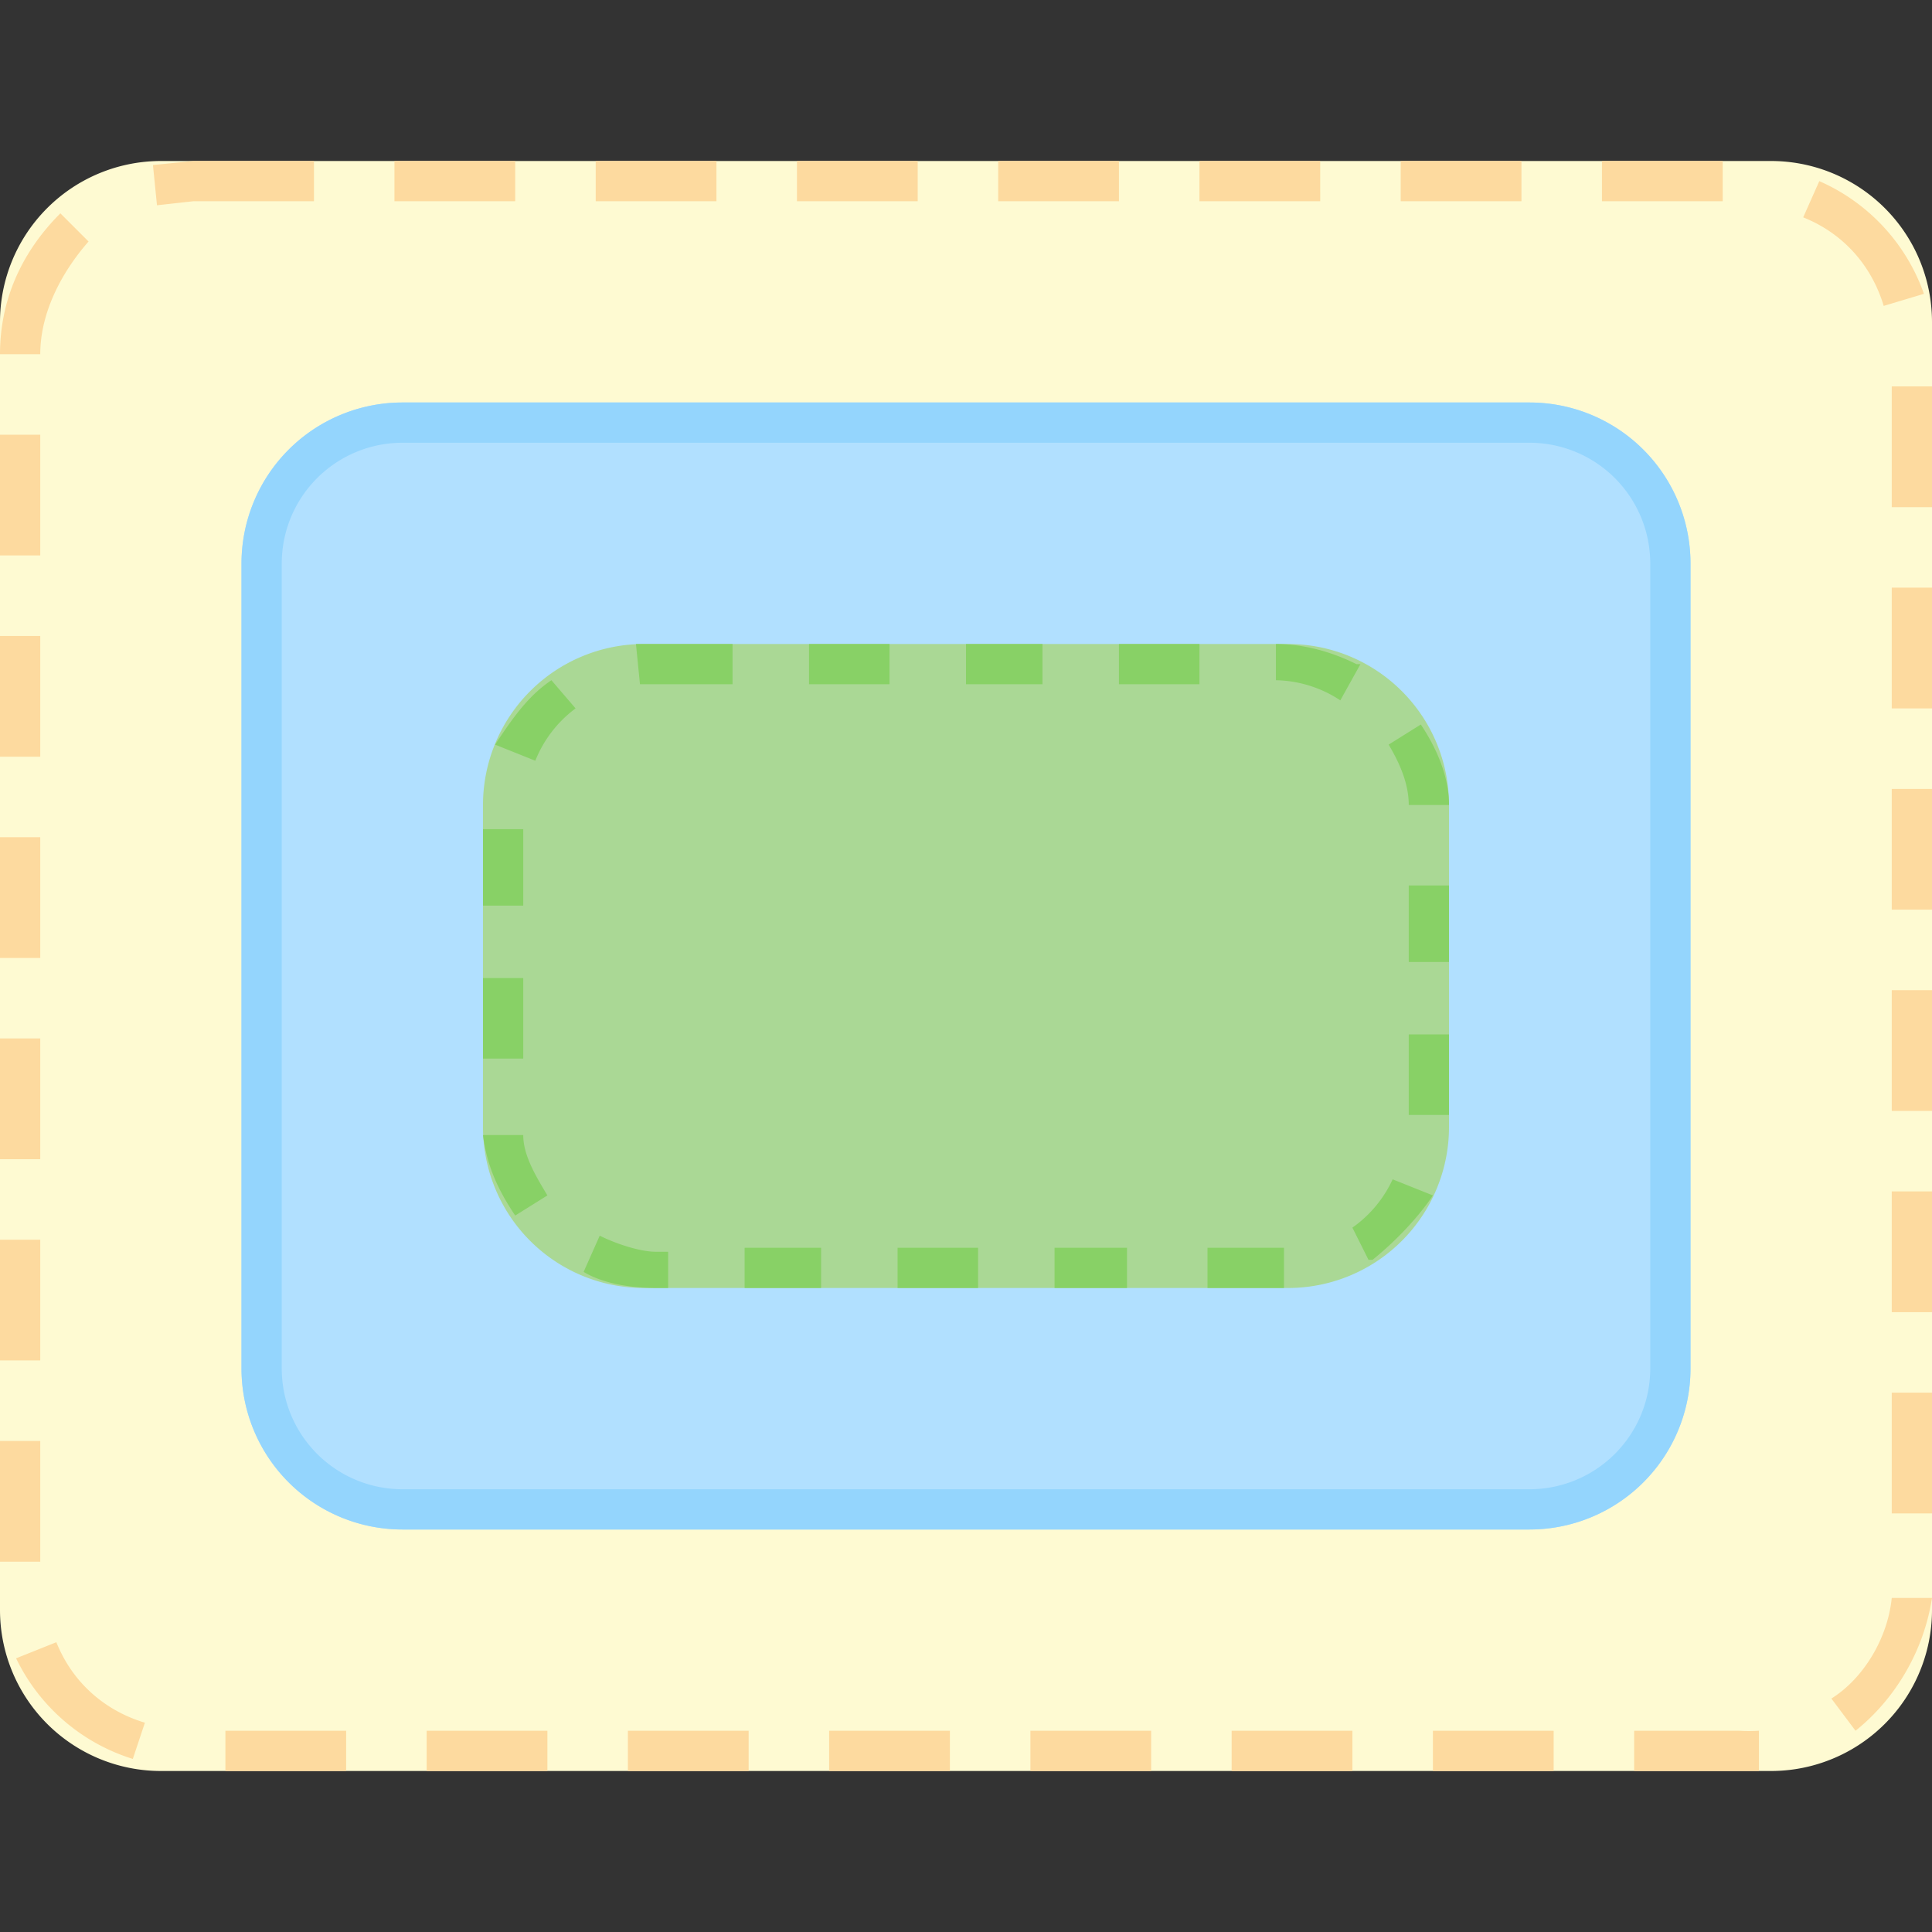 <svg width="48" height="48" viewBox="0 0 48 48" xmlns="http://www.w3.org/2000/svg">
  <rect x="0" y="0" width="48" height="48" fill="#333333" stroke="none"/>
  <g fill="none" fill-rule="evenodd">
    <path d="M4 4h40a4 4 0 0 1 4 4v32a4 4 0 0 1-4 4H4a4 4 0 0 1-4-4V8a4 4 0 0 1 4-4z" fill="#FEFAD2"/>
    <path d="M4.8 5h3V4h-3v1zm5 0h3V4h-3v1zm8 0V4h-3v1h3zm2 0h3V4h-3v1zm8 0V4h-3v1h3zm2 0h3V4h-3v1zm8 0V4h-3v1h3zm5 0V4h-3v1h3zm4 2.6l1-.3a4.8 4.8 0 0 0-2.6-2.8l-.4.9c1 .4 1.7 1.2 2 2.2zm.2 5h1v-3h-1v3zm0 5h1v-3h-1v3zm0 2v3h1v-3h-1zm0 8h1v-3h-1v3zm0 5h1v-3h-1v3zm0 5h1v-3h-1v3zm-1.5 4.6l.6.8c1-.8 1.7-2 1.9-3.3h-1c-.1 1-.7 2-1.5 2.5zm-2.3.8h-2.6v1h3.1v-1a4 4 0 0 1-.5 0zm-7.6 0v1h3v-1h-3zm-5 0v1h3v-1h-3zm-5 0v1h3v-1h-3zm-5 0v1h3v-1h-3zm-5 0v1h3v-1h-3zm-5 0v1h3v-1h-3zm-5 0v1h3v-1h-3zm-4.2-2.2l-1 .4a4.8 4.8 0 0 0 2.9 2.5l.3-.9c-1-.3-1.8-1-2.2-2zm-.4-2v-3H0v3h1zm0-5v-3H0v3h1zm0-5v-3H0v3h1zm0-5v-3H0v3h1zm0-5v-3H0v3h1zm0-5v-3H0v3h1zm0-5c0-1 .5-2 1.2-2.8l-.7-.7C.5 6.3 0 7.5 0 8.8h1zM4.8 4l-1 .1.1 1 .9-.1V4z" fill="#FDDA9F" fill-rule="nonzero"/>
    <path d="M10 10h28a4 4 0 0 1 4 4v20a4 4 0 0 1-4 4H10a4 4 0 0 1-4-4V14a4 4 0 0 1 4-4z" fill="#B1E0FF"/>
    <path d="M10 10h28a4 4 0 0 1 4 4v20a4 4 0 0 1-4 4H10a4 4 0 0 1-4-4V14a4 4 0 0 1 4-4zm0 1a3 3 0 0 0-3 3v20a3 3 0 0 0 3 3h28a3 3 0 0 0 3-3V14a3 3 0 0 0-3-3H10z" fill="#94D5FD" fill-rule="nonzero"/>
    <path d="M16 16h16a4 4 0 0 1 4 4v8a4 4 0 0 1-4 4H16a4 4 0 0 1-4-4v-8a4 4 0 0 1 4-4z" fill="#AAD895"/>
    <path d="M18.2 16v1h-1.9v-1h2zm3.9 0v1h-2v-1h2zm3.8 0v1H24v-1h2zm3.9 0v1h-2v-1h2zm4 .5l-.5.9a3 3 0 0 0-1.6-.5V16c.7 0 1.4.2 2 .5zM36 20h-1c0-.5-.2-1-.5-1.5l.8-.5c.4.6.7 1.3.7 2zm0 3.9h-1V22h1v1.9zm0 3.8h-1v-2h1v2zm-2 3.6l-.4-.8a3 3 0 0 0 1-1.2l1 .4c-.4.6-1 1.2-1.5 1.6zm-4 .7v-1h1.9v1H30zm-3.8 0v-1H28v1h-2zm-3.9 0v-1h2v1h-2zm-3.8 0v-1h1.9v1h-2zm-4-.4l.4-.9c.4.2 1 .4 1.4.4h.3v.9h-.3c-.6 0-1.3-.1-1.8-.4zM12 28.2h1c0 .5.3 1 .6 1.5l-.8.5c-.4-.6-.7-1.2-.8-2zm0-3.9h1v2h-1v-2zm0-3.7h1v1.9h-1v-2zm1.7-3.7l.6.7a3 3 0 0 0-1 1.3l-1-.4c.4-.6.8-1.2 1.4-1.6zm2.6-.9v1h-.4l-.1-1h.5z" fill="#88D166" fill-rule="nonzero"/>
  </g>
</svg>
